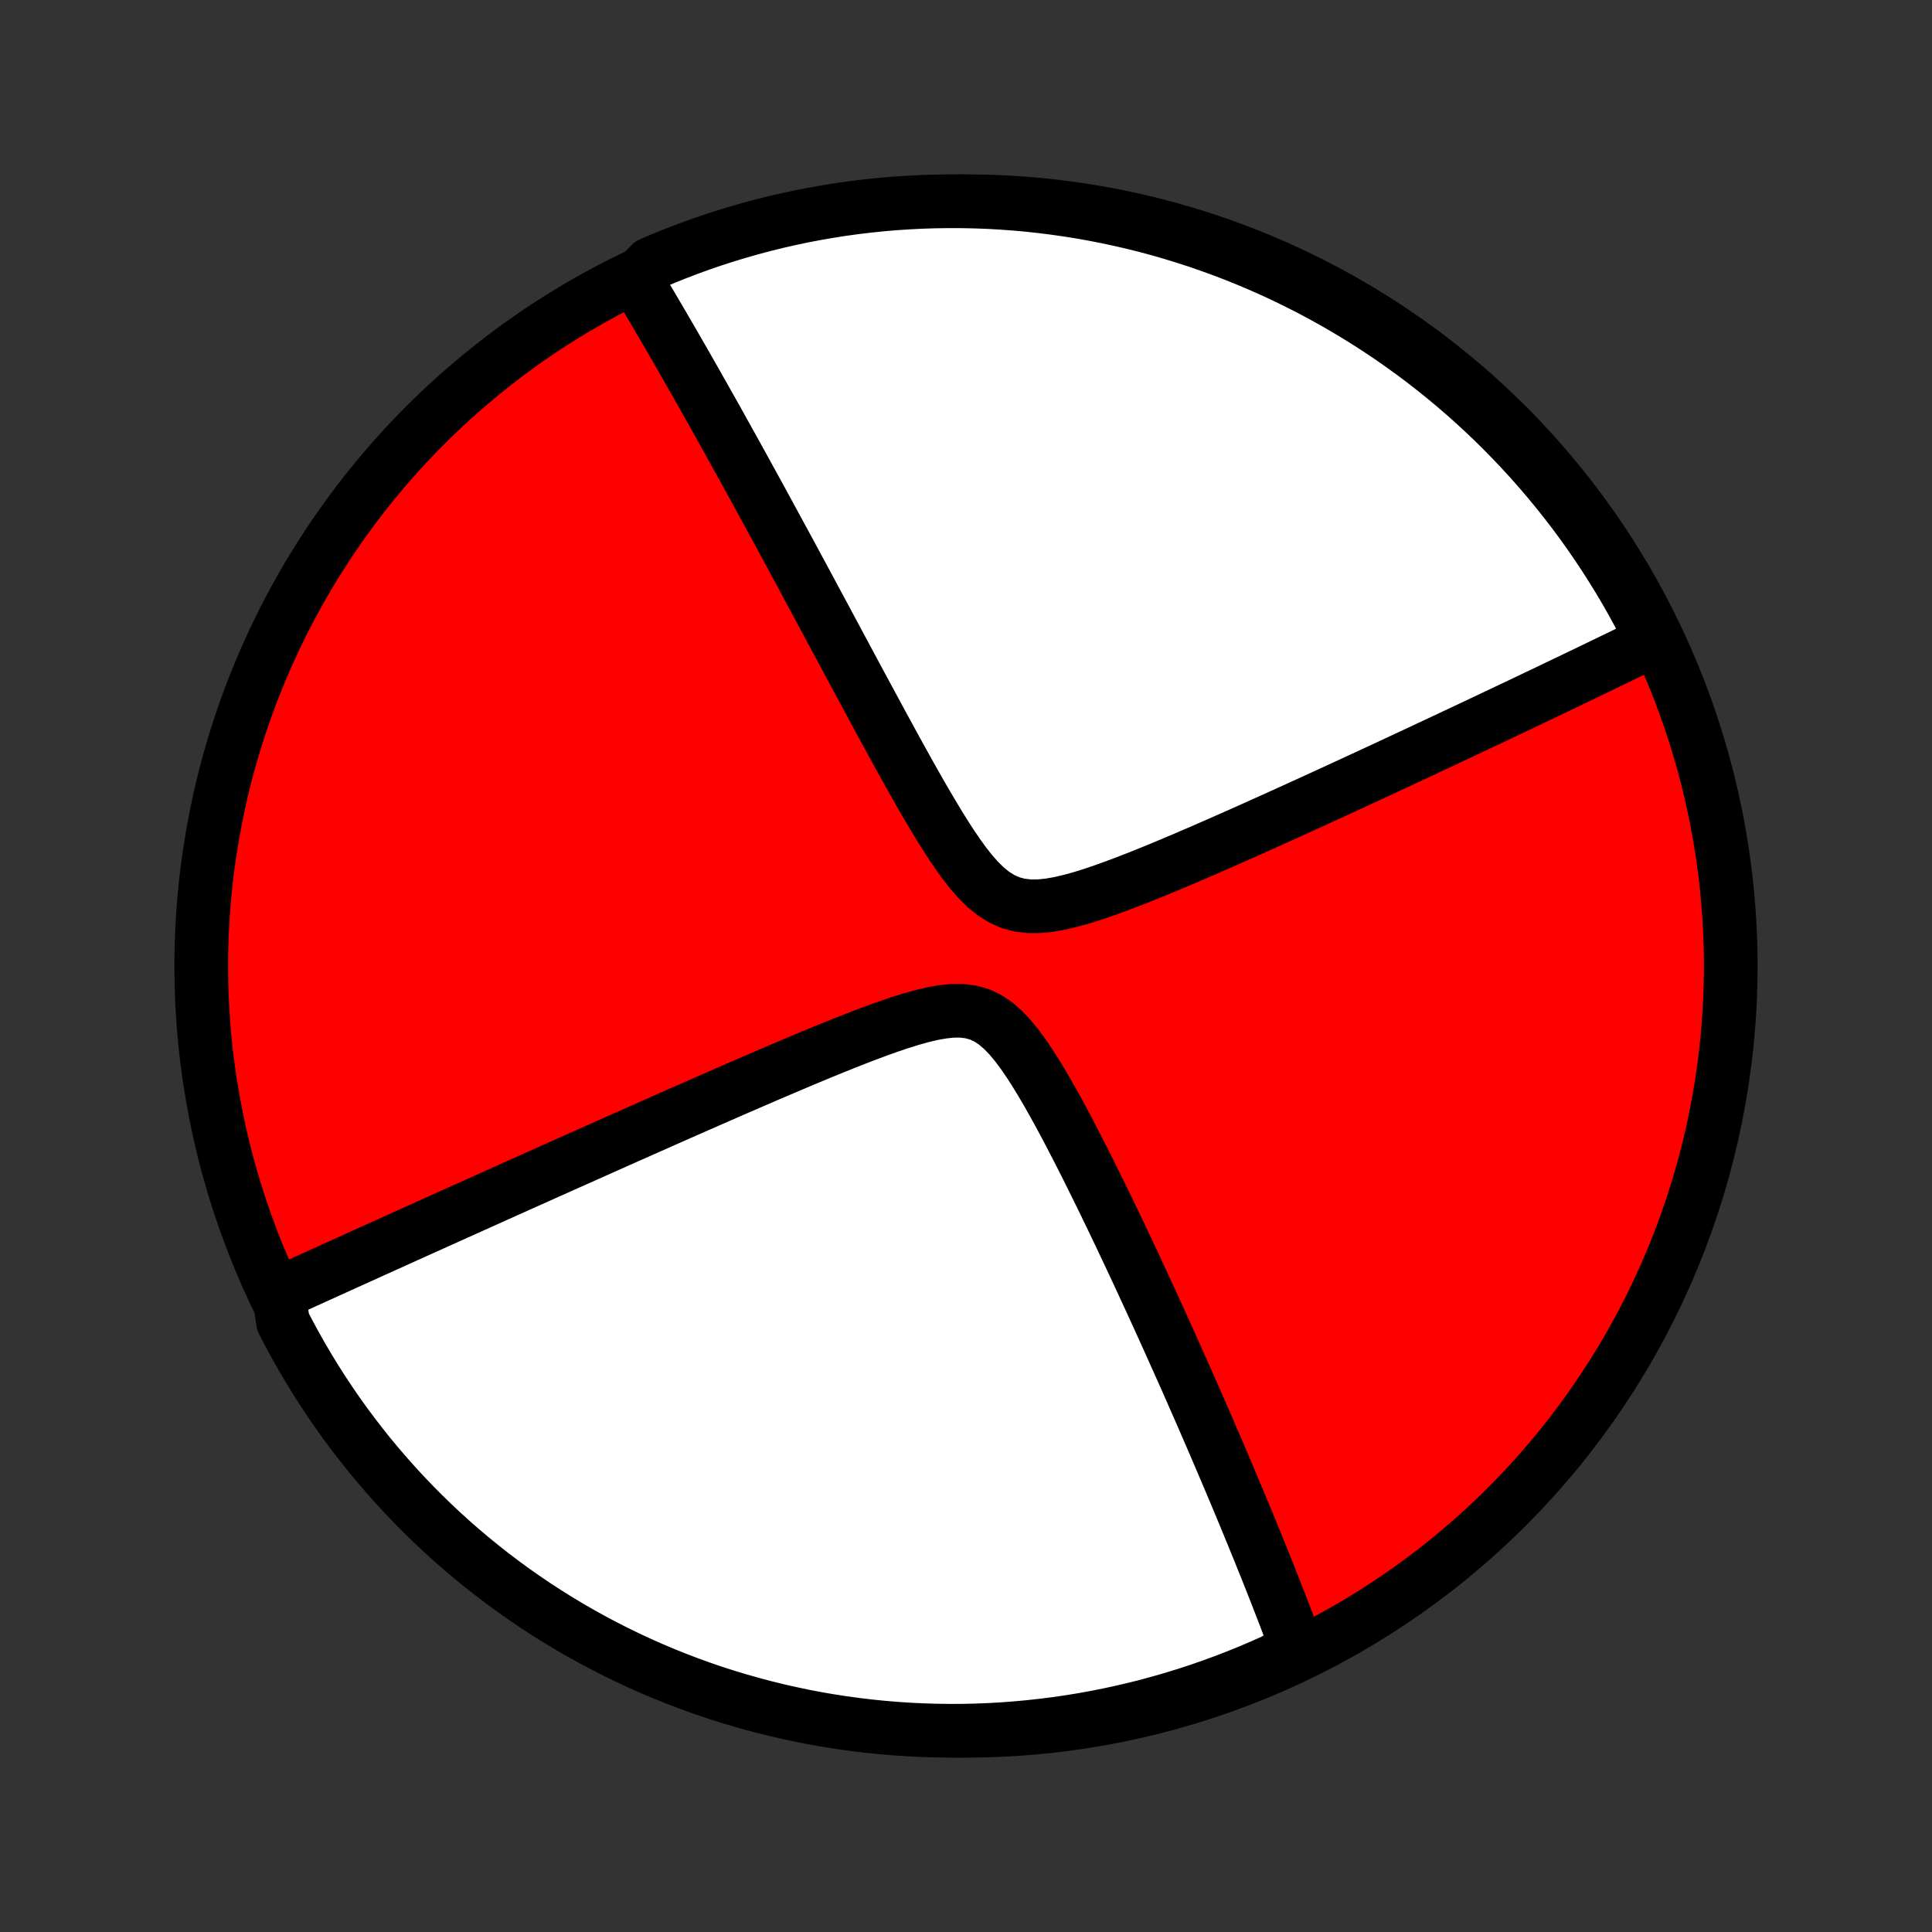 <?xml version="1.0" encoding="utf-8" standalone="no"?>
<!DOCTYPE svg PUBLIC "-//W3C//DTD SVG 1.1//EN"
  "http://www.w3.org/Graphics/SVG/1.1/DTD/svg11.dtd">
<!-- Created with matplotlib (http://matplotlib.org/) -->
<svg height="72pt" version="1.1" viewBox="0 0 72 72" width="72pt" xmlns="http://www.w3.org/2000/svg" xmlns:xlink="http://www.w3.org/1999/xlink">
 <rect x="0" y="0" width="72" height="72" fill="#333333" stroke="none"/>
 <defs>
  <style type="text/css">
*{stroke-linecap:butt;stroke-linejoin:round;}
  </style>
 </defs>
 <g id="figure_1">
  <g id="patch_1">
   <path d="
M0 72
L72 72
L72 0
L0 0
z
" style="fill:none;"/>
  </g>
  <g id="axes_1">
   <g id="PatchCollection_1">
    <defs>
     <path d="
M36 -7.5
C43.558 -7.5 50.808 -10.503 56.153 -15.848
C61.497 -21.192 64.5 -28.442 64.5 -36
C64.5 -43.558 61.497 -50.808 56.153 -56.153
C50.808 -61.497 43.558 -64.5 36 -64.5
C28.442 -64.5 21.192 -61.497 15.848 -56.153
C10.503 -50.808 7.5 -43.558 7.5 -36
C7.5 -28.442 10.503 -21.192 15.848 -15.848
C21.192 -10.503 28.442 -7.5 36 -7.5
z
" id="C0_0_a811fe30f3"/>
     <path d="
M10.378 -23.858
L10.54 -23.932
L10.867 -24.007
L11.031 -24.081
L11.197 -24.157
L11.364 -24.233
L11.532 -24.309
L11.701 -24.386
L11.871 -24.463
L12.043 -24.541
L12.215 -24.619
L12.389 -24.698
L12.565 -24.778
L12.742 -24.858
L12.92 -24.939
L13.1 -25.02
L13.282 -25.102
L13.465 -25.185
L13.65 -25.269
L13.837 -25.354
L14.026 -25.439
L14.217 -25.525
L14.409 -25.612
L14.604 -25.7
L14.801 -25.789
L15 -25.879
L15.201 -25.97
L15.405 -26.062
L15.611 -26.155
L15.82 -26.249
L16.031 -26.344
L16.245 -26.441
L16.461 -26.538
L16.681 -26.637
L16.903 -26.737
L17.128 -26.838
L17.357 -26.941
L17.588 -27.045
L17.823 -27.151
L18.061 -27.258
L18.302 -27.366
L18.547 -27.476
L18.795 -27.588
L19.047 -27.701
L19.303 -27.816
L19.563 -27.932
L19.827 -28.05
L20.095 -28.17
L20.366 -28.292
L20.642 -28.415
L20.922 -28.541
L21.207 -28.668
L21.496 -28.797
L21.79 -28.928
L22.088 -29.061
L22.39 -29.196
L22.698 -29.333
L23.01 -29.472
L23.327 -29.613
L23.649 -29.756
L23.975 -29.901
L24.307 -30.048
L24.643 -30.197
L24.985 -30.349
L25.331 -30.502
L25.683 -30.656
L26.039 -30.813
L26.4 -30.972
L26.766 -31.132
L27.136 -31.294
L27.512 -31.458
L27.891 -31.622
L28.275 -31.788
L28.663 -31.956
L29.056 -32.123
L29.452 -32.292
L29.852 -32.461
L30.254 -32.629
L30.66 -32.797
L31.068 -32.964
L31.479 -33.129
L31.89 -33.291
L32.303 -33.45
L32.716 -33.604
L33.128 -33.751
L33.537 -33.889
L33.944 -34.016
L34.345 -34.129
L34.738 -34.222
L35.122 -34.291
L35.493 -34.33
L35.849 -34.331
L36.188 -34.288
L36.508 -34.196
L36.811 -34.054
L37.098 -33.863
L37.37 -33.628
L37.63 -33.357
L37.881 -33.055
L38.123 -32.73
L38.358 -32.386
L38.587 -32.029
L38.811 -31.662
L39.031 -31.287
L39.246 -30.907
L39.457 -30.524
L39.665 -30.139
L39.869 -29.753
L40.069 -29.367
L40.267 -28.982
L40.461 -28.599
L40.652 -28.217
L40.839 -27.838
L41.024 -27.463
L41.206 -27.09
L41.384 -26.721
L41.56 -26.355
L41.733 -25.994
L41.902 -25.636
L42.069 -25.283
L42.233 -24.934
L42.393 -24.59
L42.551 -24.25
L42.706 -23.914
L42.859 -23.584
L43.008 -23.258
L43.155 -22.936
L43.299 -22.619
L43.441 -22.307
L43.58 -21.999
L43.716 -21.695
L43.85 -21.397
L43.982 -21.102
L44.111 -20.812
L44.238 -20.527
L44.362 -20.245
L44.484 -19.968
L44.604 -19.695
L44.722 -19.426
L44.838 -19.161
L44.951 -18.9
L45.063 -18.642
L45.172 -18.389
L45.28 -18.139
L45.386 -17.892
L45.49 -17.649
L45.592 -17.41
L45.693 -17.173
L45.792 -16.94
L45.889 -16.71
L45.984 -16.483
L46.079 -16.259
L46.171 -16.038
L46.262 -15.82
L46.352 -15.604
L46.44 -15.392
L46.527 -15.181
L46.612 -14.973
L46.697 -14.768
L46.779 -14.565
L46.861 -14.364
L46.942 -14.165
L47.021 -13.969
L47.099 -13.775
L47.177 -13.582
L47.253 -13.392
L47.328 -13.203
L47.402 -13.016
L47.475 -12.831
L47.547 -12.648
L47.618 -12.466
L47.688 -12.286
L47.758 -12.107
L47.826 -11.929
L47.894 -11.753
L47.96 -11.579
L48.026 -11.405
L48.091 -11.233
L48.156 -11.062
L48.219 -10.892
L48.282 -10.723
L48.344 -10.556
L47.924 -10.389
L47.471 -10.114
L47.014 -9.91
L46.553 -9.714
L46.09 -9.526
L45.623 -9.346
L45.153 -9.174
L44.681 -9.01
L44.206 -8.854
L43.728 -8.707
L43.248 -8.568
L42.766 -8.437
L42.282 -8.315
L41.796 -8.201
L41.308 -8.096
L40.818 -7.999
L40.327 -7.91
L39.835 -7.83
L39.342 -7.759
L38.847 -7.697
L38.352 -7.643
L37.856 -7.597
L37.359 -7.56
L36.862 -7.532
L36.365 -7.513
L35.867 -7.502
L35.37 -7.5
L34.873 -7.507
L34.376 -7.522
L33.88 -7.546
L33.384 -7.579
L32.889 -7.62
L32.395 -7.67
L31.902 -7.729
L31.411 -7.796
L30.921 -7.872
L30.432 -7.956
L29.945 -8.049
L29.46 -8.151
L28.977 -8.261
L28.496 -8.379
L28.017 -8.506
L27.541 -8.641
L27.067 -8.784
L26.596 -8.936
L26.128 -9.096
L25.663 -9.264
L25.201 -9.441
L24.742 -9.625
L24.287 -9.818
L23.835 -10.018
L23.387 -10.226
L22.943 -10.443
L22.503 -10.667
L22.067 -10.899
L21.635 -11.138
L21.208 -11.385
L20.785 -11.639
L20.367 -11.901
L19.953 -12.17
L19.545 -12.447
L19.141 -12.73
L18.743 -13.021
L18.349 -13.319
L17.962 -13.624
L17.579 -13.935
L17.203 -14.253
L16.831 -14.578
L16.466 -14.909
L16.107 -15.247
L15.754 -15.591
L15.407 -15.941
L15.066 -16.298
L14.732 -16.66
L14.404 -17.029
L14.083 -17.403
L13.768 -17.782
L13.46 -18.168
L13.159 -18.558
L12.865 -18.954
L12.578 -19.355
L12.299 -19.762
L12.026 -20.173
L11.761 -20.589
L11.503 -21.01
L11.252 -21.435
L11.009 -21.865
L10.774 -22.299
L10.546 -22.737
z
" id="C0_1_514dc79141"/>
     <path d="
M23.687 -61.584
L23.779 -61.431
L23.871 -61.278
L23.964 -61.123
L24.057 -60.967
L24.151 -60.809
L24.245 -60.651
L24.339 -60.491
L24.434 -60.33
L24.53 -60.167
L24.626 -60.003
L24.723 -59.838
L24.82 -59.67
L24.918 -59.502
L25.017 -59.331
L25.116 -59.16
L25.217 -58.986
L25.318 -58.81
L25.42 -58.633
L25.523 -58.453
L25.627 -58.272
L25.731 -58.088
L25.837 -57.902
L25.944 -57.715
L26.051 -57.524
L26.16 -57.332
L26.27 -57.137
L26.381 -56.94
L26.494 -56.74
L26.608 -56.537
L26.723 -56.332
L26.839 -56.124
L26.956 -55.913
L27.075 -55.699
L27.196 -55.482
L27.318 -55.262
L27.442 -55.038
L27.567 -54.812
L27.694 -54.582
L27.822 -54.349
L27.952 -54.112
L28.084 -53.871
L28.218 -53.627
L28.354 -53.379
L28.491 -53.127
L28.631 -52.871
L28.772 -52.611
L28.916 -52.347
L29.061 -52.079
L29.209 -51.807
L29.359 -51.53
L29.511 -51.249
L29.665 -50.963
L29.822 -50.673
L29.98 -50.378
L30.142 -50.078
L30.305 -49.774
L30.471 -49.465
L30.64 -49.152
L30.811 -48.833
L30.984 -48.51
L31.16 -48.182
L31.338 -47.85
L31.519 -47.513
L31.702 -47.171
L31.888 -46.825
L32.077 -46.474
L32.268 -46.119
L32.462 -45.76
L32.658 -45.397
L32.856 -45.03
L33.058 -44.66
L33.262 -44.286
L33.468 -43.91
L33.677 -43.532
L33.889 -43.151
L34.104 -42.77
L34.321 -42.388
L34.542 -42.007
L34.766 -41.628
L34.993 -41.251
L35.224 -40.88
L35.46 -40.515
L35.701 -40.161
L35.948 -39.819
L36.203 -39.496
L36.467 -39.196
L36.743 -38.925
L37.032 -38.692
L37.336 -38.502
L37.658 -38.36
L37.997 -38.269
L38.353 -38.226
L38.724 -38.227
L39.106 -38.266
L39.499 -38.335
L39.898 -38.429
L40.303 -38.541
L40.71 -38.668
L41.119 -38.807
L41.529 -38.954
L41.939 -39.108
L42.347 -39.266
L42.754 -39.428
L43.158 -39.593
L43.56 -39.76
L43.958 -39.928
L44.353 -40.096
L44.745 -40.265
L45.132 -40.434
L45.515 -40.601
L45.893 -40.769
L46.267 -40.934
L46.637 -41.099
L47.001 -41.263
L47.361 -41.425
L47.716 -41.585
L48.065 -41.743
L48.41 -41.9
L48.75 -42.055
L49.084 -42.208
L49.414 -42.359
L49.739 -42.508
L50.058 -42.655
L50.373 -42.8
L50.682 -42.943
L50.987 -43.084
L51.287 -43.223
L51.582 -43.36
L51.872 -43.495
L52.158 -43.629
L52.439 -43.76
L52.716 -43.889
L52.988 -44.016
L53.256 -44.142
L53.52 -44.265
L53.78 -44.387
L54.035 -44.507
L54.287 -44.626
L54.535 -44.742
L54.779 -44.857
L55.019 -44.97
L55.256 -45.082
L55.489 -45.192
L55.719 -45.301
L55.945 -45.408
L56.168 -45.514
L56.388 -45.618
L56.605 -45.721
L56.819 -45.823
L57.03 -45.923
L57.238 -46.023
L57.443 -46.12
L57.646 -46.217
L57.846 -46.313
L58.043 -46.407
L58.238 -46.501
L58.431 -46.593
L58.621 -46.684
L58.81 -46.775
L58.996 -46.864
L59.18 -46.953
L59.361 -47.04
L59.541 -47.127
L59.719 -47.213
L59.896 -47.298
L60.07 -47.383
L60.243 -47.466
L60.414 -47.549
L60.583 -47.631
L60.751 -47.713
L60.917 -47.794
L61.082 -47.874
L61.246 -47.954
L61.408 -48.033
L61.569 -48.112
L61.538 -48.19
L61.314 -48.65
L61.081 -49.094
L60.842 -49.534
L60.594 -49.97
L60.339 -50.401
L60.076 -50.828
L59.806 -51.251
L59.529 -51.669
L59.245 -52.082
L58.954 -52.49
L58.656 -52.893
L58.35 -53.291
L58.038 -53.684
L57.719 -54.071
L57.394 -54.453
L57.062 -54.829
L56.724 -55.2
L56.379 -55.564
L56.029 -55.923
L55.672 -56.276
L55.309 -56.622
L54.94 -56.962
L54.566 -57.296
L54.185 -57.623
L53.8 -57.944
L53.408 -58.258
L53.012 -58.566
L52.61 -58.866
L52.203 -59.159
L51.792 -59.446
L51.375 -59.725
L50.954 -59.997
L50.529 -60.261
L50.098 -60.519
L49.664 -60.769
L49.225 -61.011
L48.783 -61.246
L48.336 -61.472
L47.886 -61.692
L47.432 -61.903
L46.975 -62.107
L46.514 -62.302
L46.05 -62.49
L45.583 -62.669
L45.113 -62.84
L44.641 -63.004
L44.165 -63.159
L43.688 -63.305
L43.207 -63.444
L42.725 -63.574
L42.241 -63.695
L41.755 -63.808
L41.266 -63.913
L40.777 -64.009
L40.286 -64.097
L39.793 -64.176
L39.3 -64.246
L38.805 -64.308
L38.31 -64.362
L37.814 -64.406
L37.317 -64.442
L36.82 -64.47
L36.323 -64.488
L35.825 -64.498
L35.328 -64.499
L34.831 -64.492
L34.334 -64.476
L33.838 -64.451
L33.342 -64.418
L32.847 -64.376
L32.353 -64.325
L31.861 -64.266
L31.369 -64.198
L30.879 -64.121
L30.39 -64.036
L29.904 -63.943
L29.419 -63.84
L28.936 -63.73
L28.455 -63.611
L27.977 -63.483
L27.5 -63.347
L27.027 -63.203
L26.556 -63.051
L26.088 -62.89
L25.624 -62.721
L25.162 -62.544
L24.703 -62.359
L24.249 -62.166
z
" id="C0_2_edf8f1869e"/>
    </defs>
    <g clip-path="url(#p1bffca34e9)">
     <use style="fill:#ff0000;stroke:#000000;stroke-width:2.0;" x="0.0" xlink:href="#C0_0_a811fe30f3" y="72.0"/>
    </g>
    <g clip-path="url(#p1bffca34e9)">
     <use style="fill:#ffffff;stroke:#000000;stroke-width:2.0;" x="0.0" xlink:href="#C0_1_514dc79141" y="72.0"/>
    </g>
    <g clip-path="url(#p1bffca34e9)">
     <use style="fill:#ffffff;stroke:#000000;stroke-width:2.0;" x="0.0" xlink:href="#C0_2_edf8f1869e" y="72.0"/>
    </g>
   </g>
  </g>
 </g>
 <defs>
  <clipPath id="p1bffca34e9">
   <rect height="72.0" width="72.0" x="0.0" y="0.0"/>
  </clipPath>
 </defs>
</svg>
